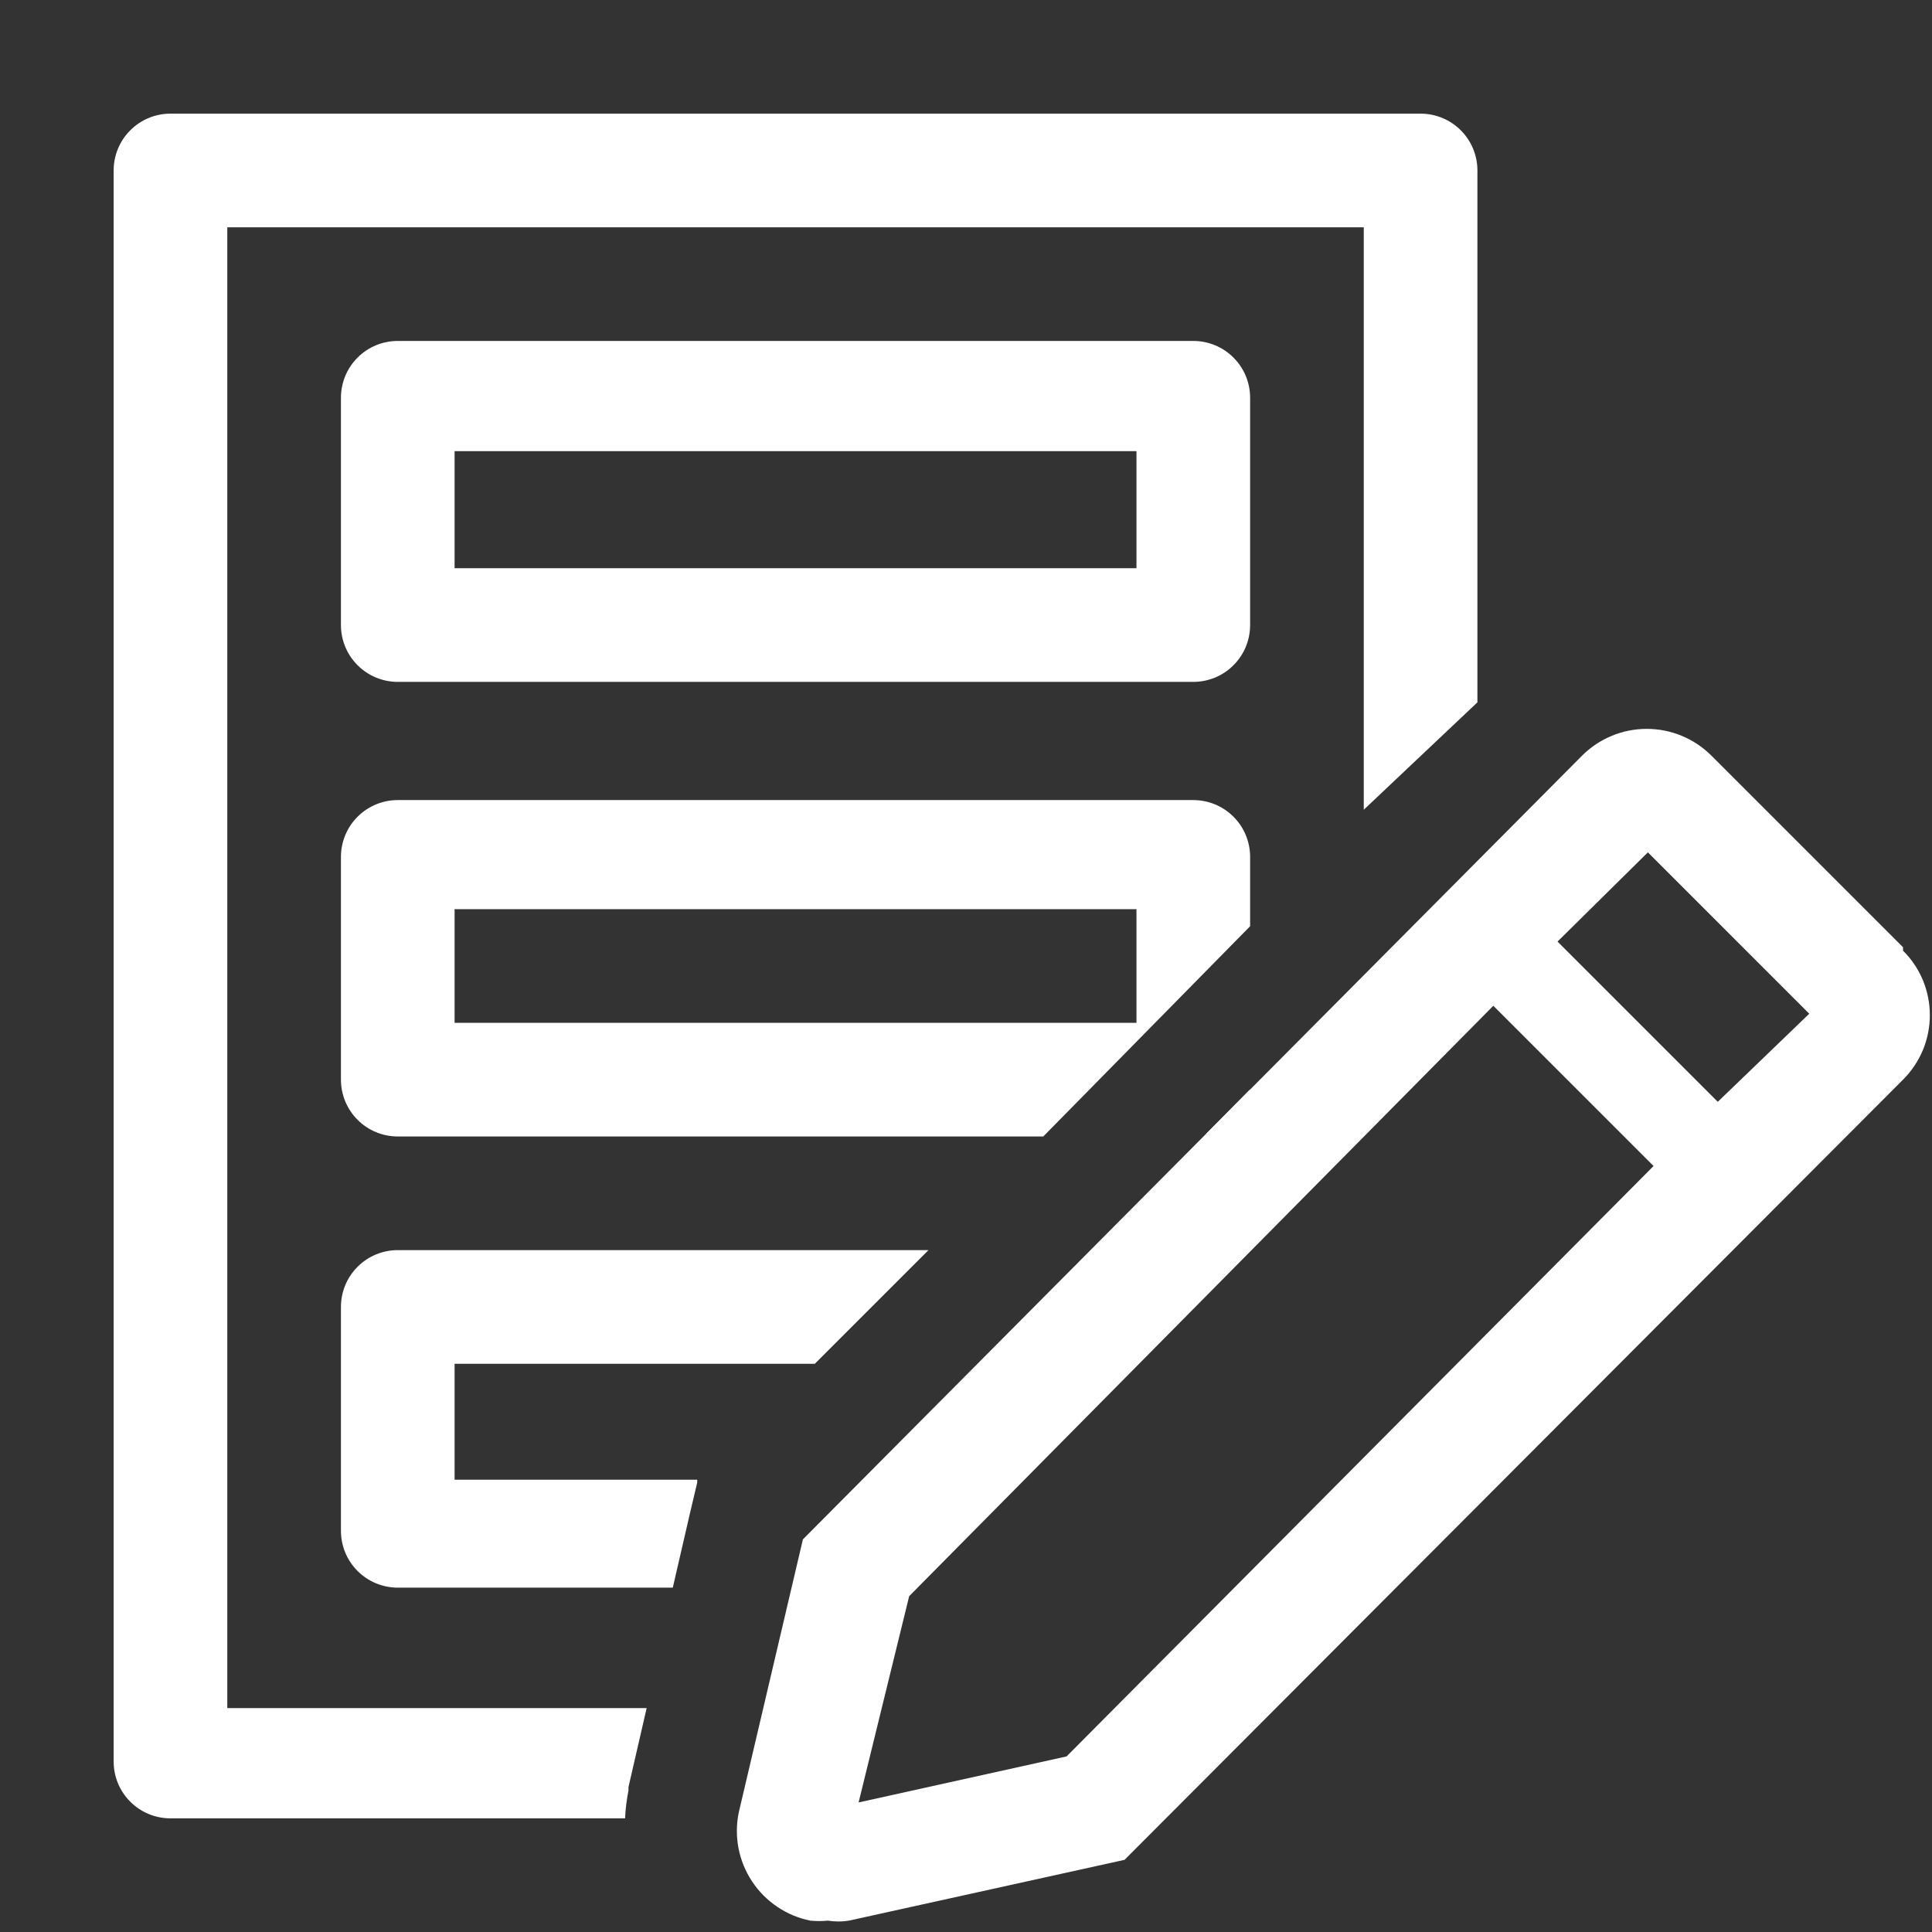 <svg width="34" height="34" viewBox="0 0 34 34" fill="none" xmlns="http://www.w3.org/2000/svg"><rect x="0" y="0" width="34" height="34" fill="#333333" stroke="none"/><g clip-path="url(#clip0_36_422)"><path d="M21 12H7C6.735 12 6.48 11.895 6.293 11.707C6.105 11.52 6 11.265 6 11V7C6 6.735 6.105 6.48 6.293 6.293C6.48 6.105 6.735 6 7 6H21C21.265 6 21.52 6.105 21.707 6.293C21.895 6.48 22 6.735 22 7V11C22 11.265 21.895 11.52 21.707 11.707C21.52 11.895 21.265 12 21 12ZM8 10H20V7.94H8V10Z" fill="white"></path><path d="M21 14.08H7C6.735 14.08 6.48 14.185 6.293 14.373C6.105 14.56 6 14.815 6 15.08V19C6 19.265 6.105 19.52 6.293 19.707C6.48 19.895 6.735 20 7 20H18.36L22 16.3V15.08C22 14.815 21.895 14.56 21.707 14.373C21.52 14.185 21.265 14.08 21 14.08ZM20 18H8V16H20V18Z" fill="white"></path><path d="M11.06 31.51V31.45L11.38 30.06H4V4H24V14.25L26 12.36V3C26 2.735 25.895 2.48 25.707 2.293C25.52 2.105 25.265 2 25 2H3C2.735 2 2.48 2.105 2.293 2.293C2.105 2.48 2 2.735 2 3V31C2 31.265 2.105 31.52 2.293 31.707C2.48 31.895 2.735 32 3 32H11C11.008 31.835 11.028 31.672 11.06 31.51Z" fill="white"></path><path d="M22 19.17L21.22 19.96C21.413 19.92 21.591 19.824 21.73 19.683C21.869 19.543 21.962 19.364 22 19.17Z" fill="white"></path><path d="M6 26.94C6 27.205 6.105 27.46 6.293 27.647C6.48 27.835 6.735 27.94 7 27.94H11.84L12.14 26.64L12.27 26.09V26.04H8V24H14.34L16.34 22H7C6.735 22 6.48 22.105 6.293 22.293C6.105 22.48 6 22.735 6 23V26.94Z" fill="white"></path><path d="M33.49 16.67L30.12 13.3C29.97 13.15 29.793 13.031 29.597 12.95C29.401 12.868 29.192 12.827 28.98 12.827C28.768 12.827 28.558 12.868 28.363 12.95C28.167 13.031 27.989 13.15 27.84 13.3L14.13 27.09L13 31.9C12.958 32.107 12.957 32.321 12.997 32.529C13.038 32.737 13.119 32.935 13.236 33.111C13.353 33.288 13.504 33.439 13.679 33.557C13.855 33.676 14.052 33.758 14.26 33.8C14.363 33.81 14.467 33.81 14.57 33.8C14.693 33.82 14.818 33.82 14.94 33.8L19.79 32.73L33.49 19C33.64 18.851 33.758 18.674 33.84 18.479C33.92 18.285 33.962 18.076 33.962 17.865C33.962 17.654 33.92 17.445 33.84 17.25C33.758 17.055 33.64 16.878 33.49 16.73V16.67ZM18.77 30.91L15.11 31.72L16 28.09L26.28 17.7L29.1 20.52L18.77 30.91ZM30.23 19.39L27.41 16.57L29 15L31.84 17.84L30.23 19.39Z" fill="white"></path></g><defs><clipPath id="clip0_36_422"><rect width="34" height="34" fill="white"></rect></clipPath></defs></svg>